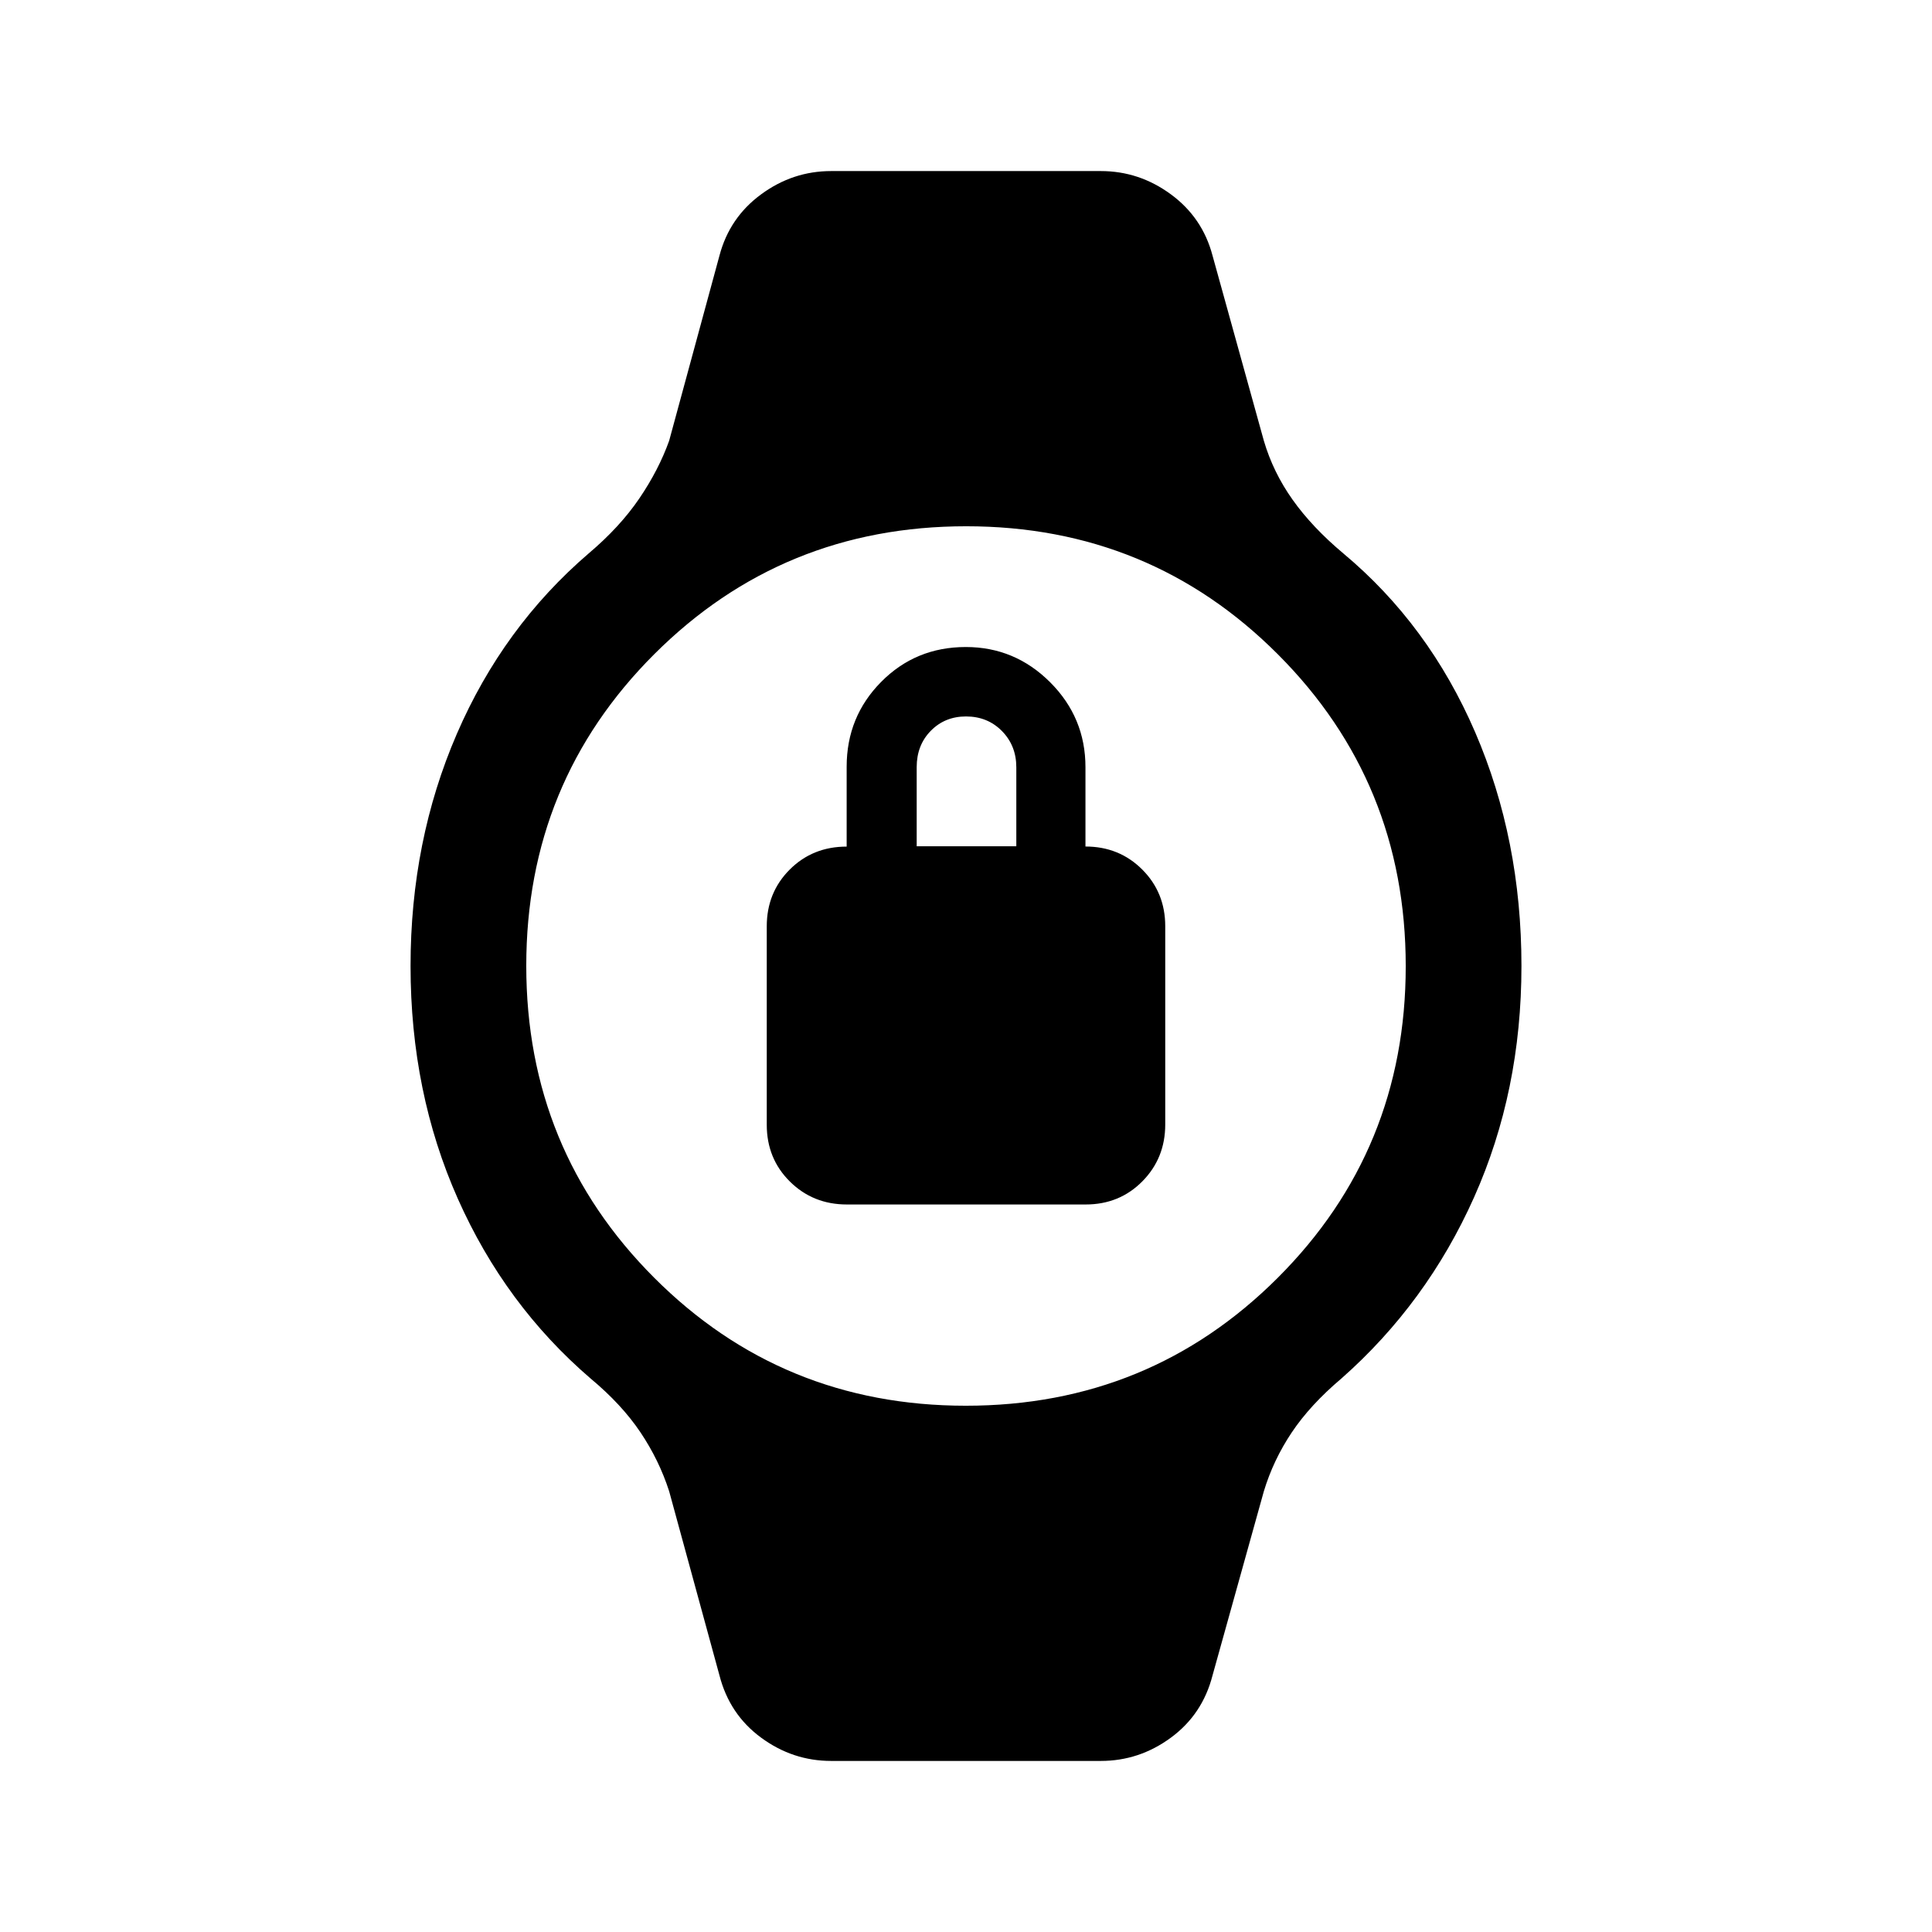 <svg xmlns="http://www.w3.org/2000/svg" height="48" viewBox="0 -960 960 960" width="48"><path d="M420.81-361.5q-16.81 0-28.31-11.39-11.5-11.38-11.5-28.22v-98.62q0-16.77 11.41-28.19 11.42-11.41 28.29-11.41v-39.71q0-24.81 17.15-42.14Q455-638.5 479.9-638.5q24.4 0 41.93 17.53 17.53 17.54 17.53 42.18v39.42q16.77 0 28.21 11.43Q579-516.51 579-499.76v98.51q0 16.75-11.37 28.25t-28.18 11.5H420.81Zm34.69-178H505v-39.22q0-10.78-7.14-18.03Q490.72-604 480-604q-10.5 0-17.5 7.14t-7 18.04v39.32ZM413-85q-19.07 0-34.79-11.55-15.73-11.55-20.71-30.95l-25-91.5q-5-15.5-14.28-29.31-9.28-13.82-24.72-26.69-42.5-36.5-66-89.34T204-480q0-62.18 23-115.34 23-53.16 65.5-89.66 15.46-13.07 25.13-27.26 9.66-14.19 14.87-28.74l25-92q4.98-18.9 20.71-30.45Q393.93-875 413-875h134q19.07 0 34.79 11.55Q597.52-851.9 602.5-833l25.5 92q4.6 15.66 14.3 29.33Q652-698 667.5-685q42.5 35.5 65.5 88.84T756-480q0 62.18-23.5 114.84-23.5 52.66-66 90.16-15.46 13.07-24.63 26.76Q632.71-234.55 628-219l-25.5 91.5q-4.98 19.4-20.71 30.95Q566.07-85 547-85H413Zm66.91-176.5q91.35 0 154.97-63.54 63.62-63.53 63.62-154.87 0-91.35-63.54-154.97-63.53-63.62-154.87-63.62-91.35 0-154.97 63.54-63.62 63.53-63.62 154.87 0 91.35 63.54 154.97 63.53 63.62 154.87 63.62Z"/></svg>